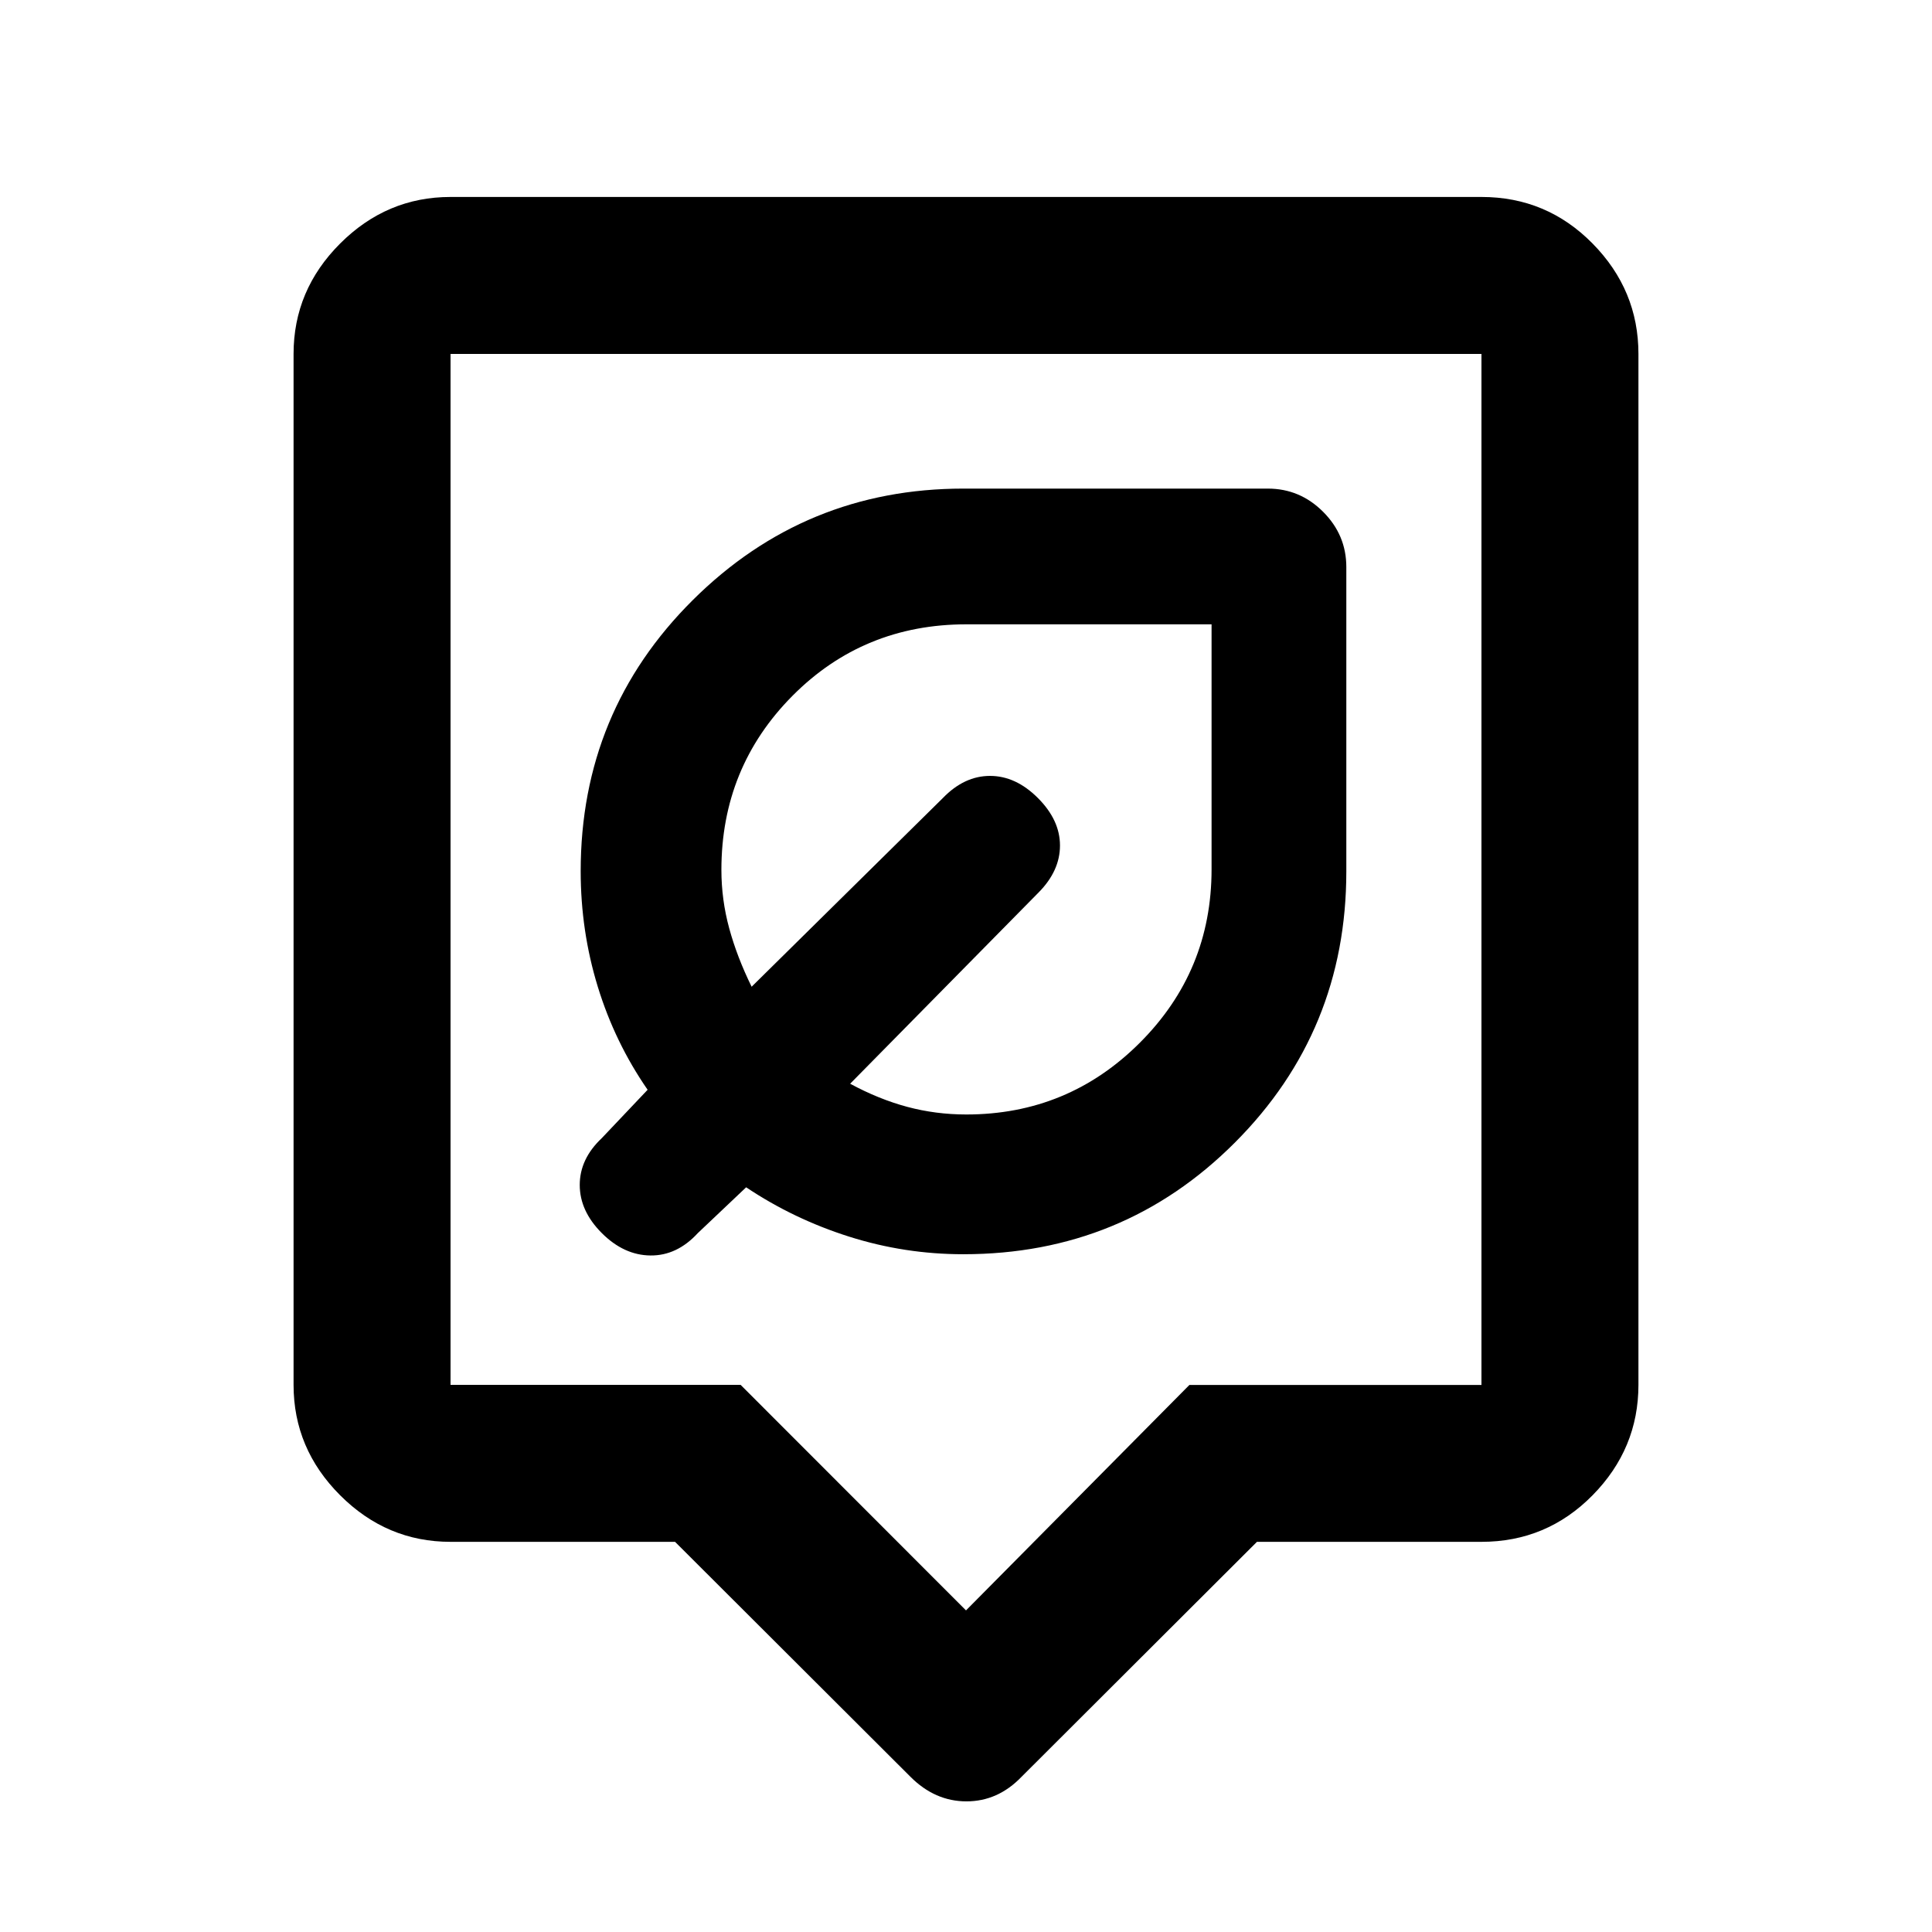 <svg xmlns="http://www.w3.org/2000/svg" height="20" viewBox="0 -960 960 960" width="20"><path d="M335.43-193.87H223.87q-31.72 0-54.86-23.14t-23.14-54.86v-512.26q0-31.72 23.14-54.86t54.86-23.14h512.26q32.42 0 55.21 23.14t22.79 54.86v512.26q0 31.72-22.79 54.86t-55.21 23.14H624.57l-117 116.78q-11.72 12.18-27.34 12.18t-27.8-12.18l-117-116.78Zm-111.56-78h144.14L480-159.8l110.99-112.01h145.14v-512.32H223.87v512.26ZM480-528Zm-1.32 191.22q79.53 0 134.92-55.47 55.38-55.46 55.38-134.75v-151.22q0-15.95-11.53-27.47-11.52-11.53-27.47-11.53H478.76q-78.79 0-134.5 55.38-55.72 55.37-55.72 134.73 0 29.73 8.5 57.42t24.76 51.19l-22.76 24.02q-10.97 10.33-10.97 23.28 0 12.94 10.97 23.92 10.98 10.98 24.16 11.12 13.19.14 23.54-11.12l24.02-22.76q23.61 15.79 51.18 24.52 27.56 8.74 56.74 8.74Zm1.47-69.44q-15.17 0-29.34-3.79-14.17-3.8-28.38-11.49l93.63-95.02q10.64-10.74 10.64-23.36t-10.98-23.6q-10.98-10.98-23.78-10.98t-23.42 10.98l-95.04 93.78q-7.26-14.78-11.14-29.03-3.88-14.25-3.88-29.06 0-50.87 35.28-86.43 35.29-35.56 86.5-35.56h121.78v121.75q0 50.55-35.66 86.18-35.65 35.63-86.21 35.63Zm-23.19-97.76Z"/></svg>